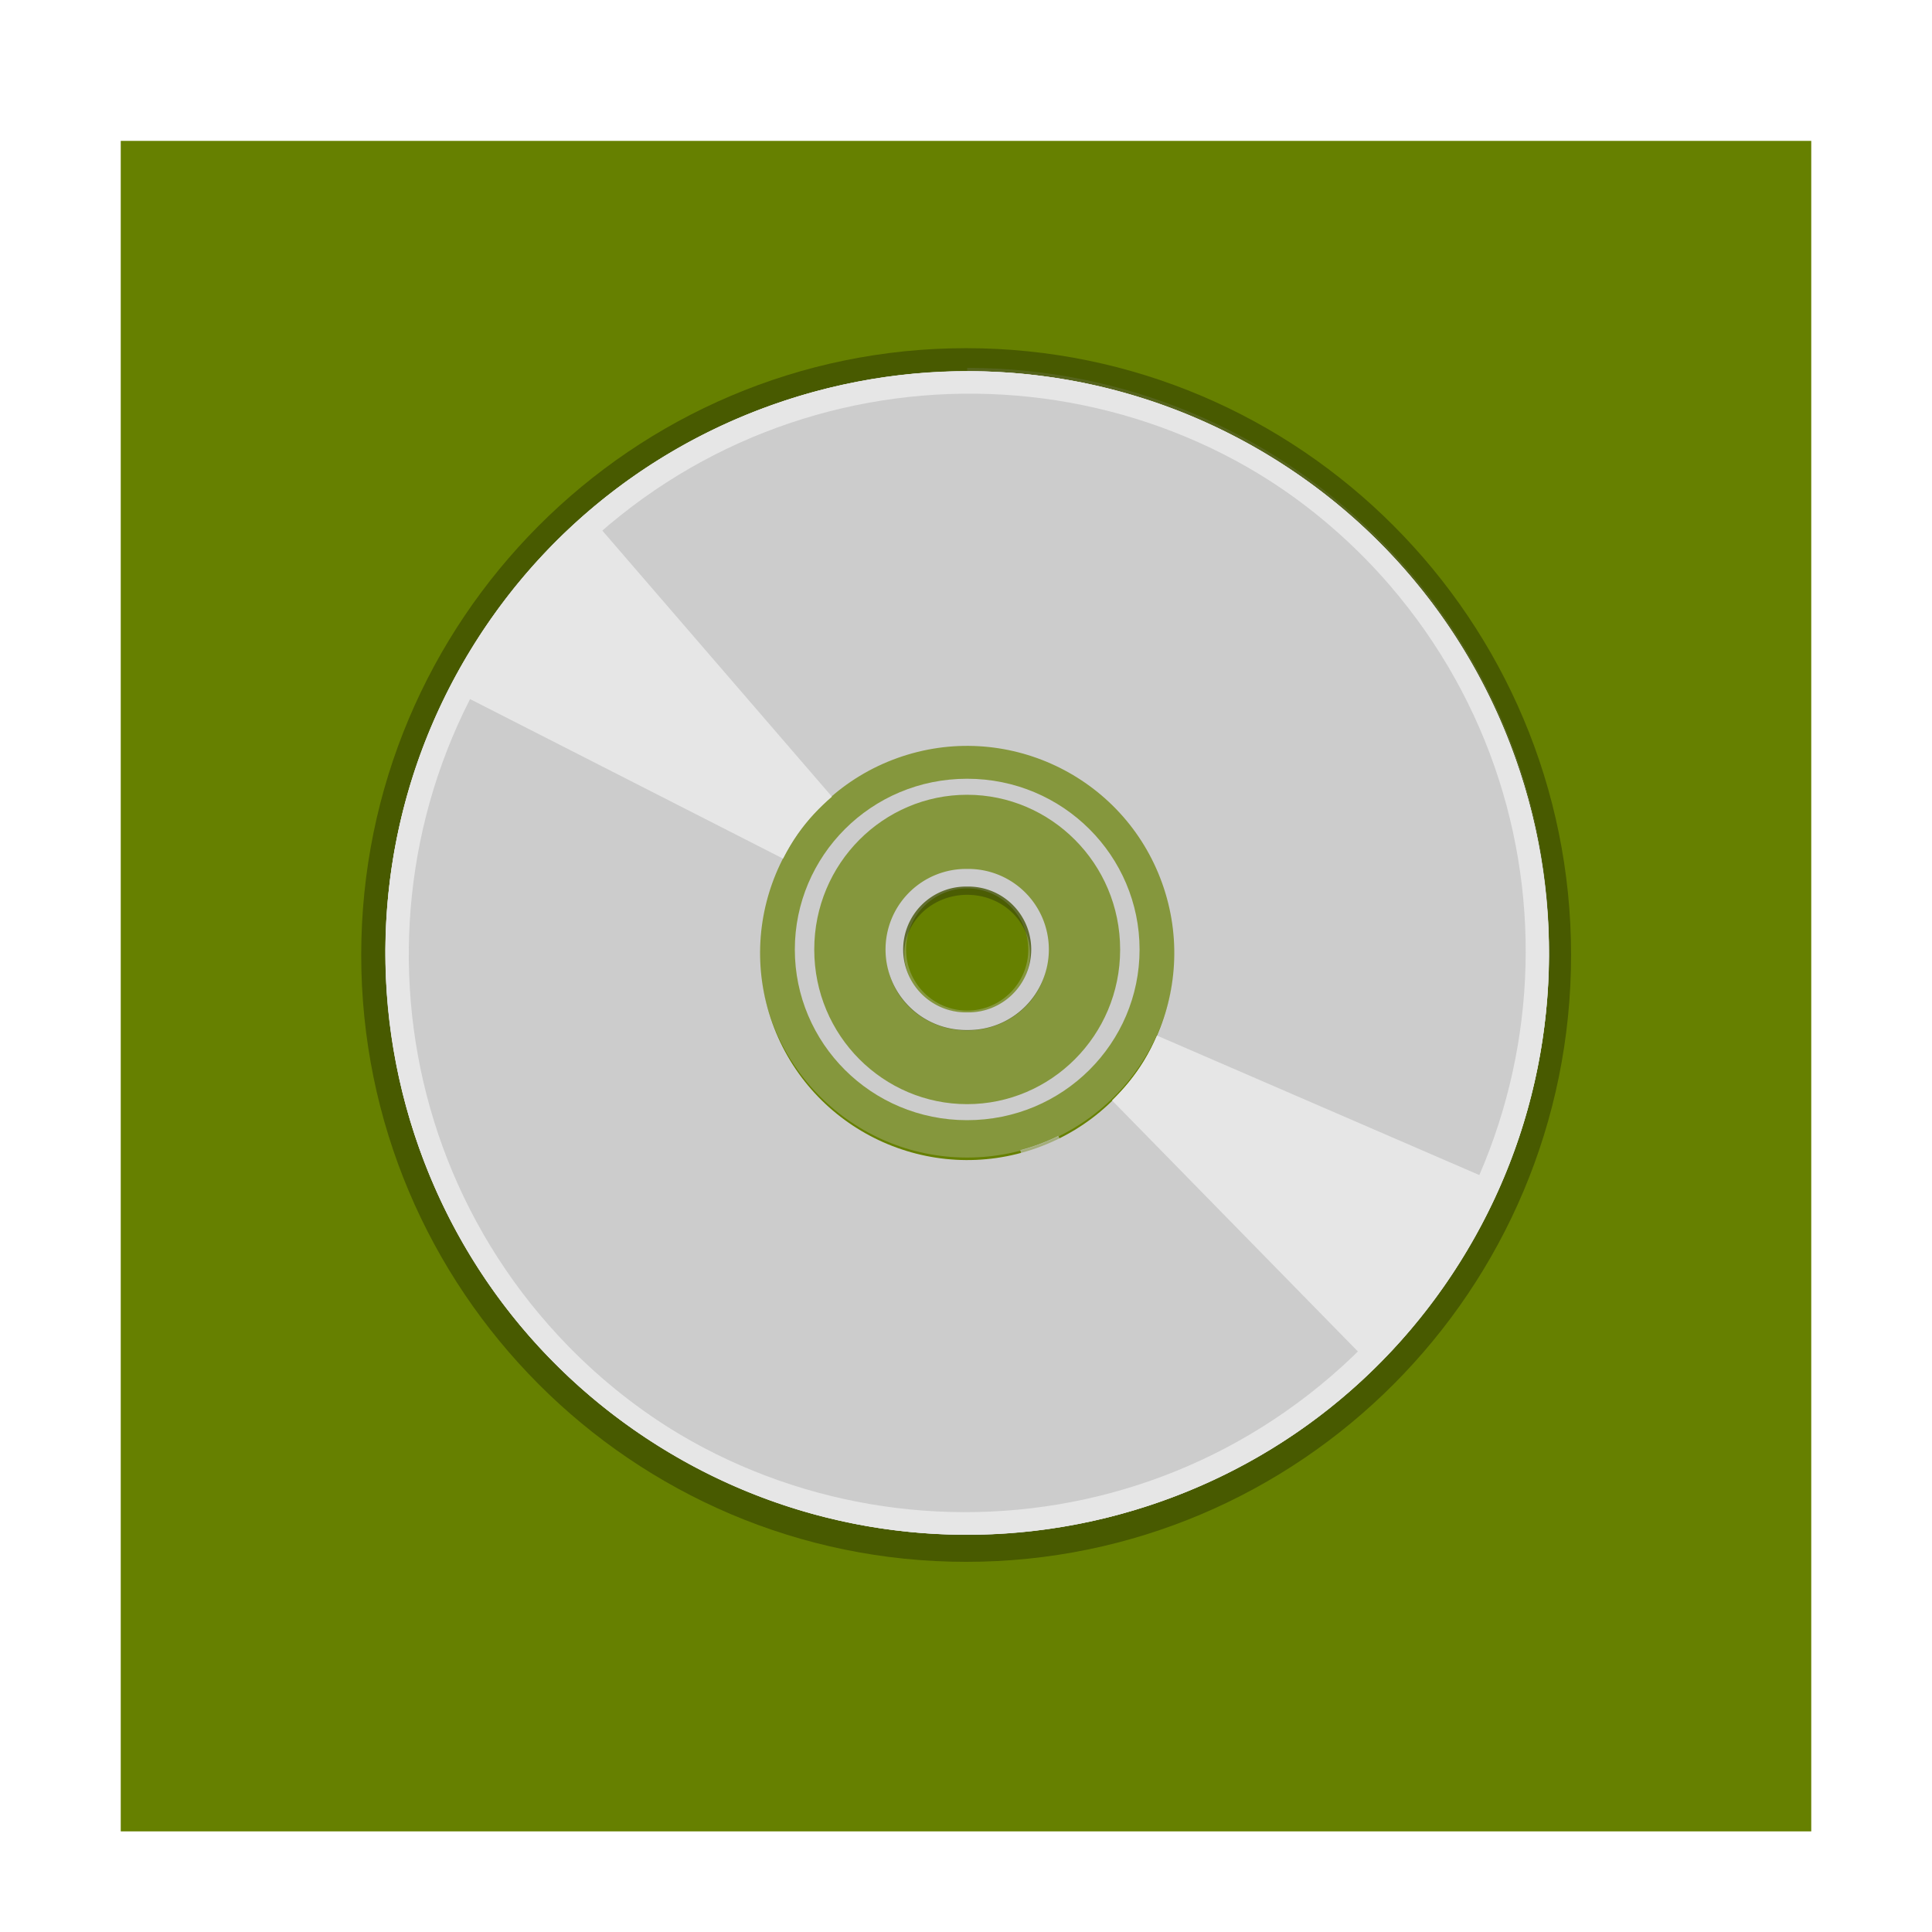 <?xml version="1.0" encoding="UTF-8" standalone="no"?>
<!-- Created with Inkscape (http://www.inkscape.org/) -->

<svg
   xmlns:dc="http://purl.org/dc/elements/1.1/"
   xmlns:cc="http://creativecommons.org/ns#"
   xmlns:rdf="http://www.w3.org/1999/02/22-rdf-syntax-ns#"
   xmlns:svg="http://www.w3.org/2000/svg"
   xmlns="http://www.w3.org/2000/svg"
   xmlns:xlink="http://www.w3.org/1999/xlink"
   xmlns:sodipodi="http://sodipodi.sourceforge.net/DTD/sodipodi-0.dtd"
   xmlns:inkscape="http://www.inkscape.org/namespaces/inkscape"
   version="1.0"
   width="96"
   height="96"
   id="svg2408"
   style="display:inline"
   inkscape:version="0.48.5 r10040"
   sodipodi:docname="k3b.svg">
  <sodipodi:namedview
     pagecolor="#ffffff"
     bordercolor="#666666"
     borderopacity="1"
     objecttolerance="10"
     gridtolerance="10"
     guidetolerance="10"
     inkscape:pageopacity="0"
     inkscape:pageshadow="2"
     inkscape:window-width="1680"
     inkscape:window-height="988"
     id="namedview118"
     showgrid="false"
     inkscape:zoom="3.9985234"
     inkscape:cx="44.320158"
     inkscape:cy="42.167464"
     inkscape:window-x="0"
     inkscape:window-y="-3"
     inkscape:window-maximized="1"
     inkscape:current-layer="svg2408" />
  <defs
     id="defs2410">
    <linearGradient
       id="linearGradient3604">
      <stop
         id="stop3606"
         style="stop-color:#2f2f2f;stop-opacity:1"
         offset="0" />
      <stop
         id="stop3608"
         style="stop-color:#ffffff;stop-opacity:1"
         offset="0.437" />
      <stop
         id="stop3610"
         style="stop-color:#979797;stop-opacity:1"
         offset="0.621" />
      <stop
         id="stop3612"
         style="stop-color:#505050;stop-opacity:1"
         offset="0.772" />
      <stop
         id="stop3614"
         style="stop-color:#e6e6e6;stop-opacity:1"
         offset="1" />
    </linearGradient>
    <linearGradient
       id="linearGradient3435">
      <stop
         id="stop3437"
         style="stop-color:#ededed;stop-opacity:1"
         offset="0" />
      <stop
         id="stop3439"
         style="stop-color:#b0b0b0;stop-opacity:1"
         offset="1" />
    </linearGradient>
    <linearGradient
       id="linearGradient3387">
      <stop
         id="stop3389"
         style="stop-color:#a2a2a2;stop-opacity:1"
         offset="0" />
      <stop
         id="stop3391"
         style="stop-color:#ffffff;stop-opacity:1"
         offset="1" />
    </linearGradient>
    <linearGradient
       id="linearGradient3354">
      <stop
         id="stop3356"
         style="stop-color:#b4b4b4;stop-opacity:1"
         offset="0" />
      <stop
         id="stop3362"
         style="stop-color:#646464;stop-opacity:1"
         offset="0.205" />
      <stop
         id="stop3364"
         style="stop-color:#ffffff;stop-opacity:1"
         offset="0.496" />
      <stop
         id="stop3358"
         style="stop-color:#3c3c3c;stop-opacity:1"
         offset="1" />
    </linearGradient>
    <linearGradient
       id="linearGradient3290">
      <stop
         id="stop3292"
         style="stop-color:#ffffff;stop-opacity:1"
         offset="0" />
      <stop
         id="stop3304"
         style="stop-color:#8c8c8c;stop-opacity:1"
         offset="0.49" />
      <stop
         id="stop3306"
         style="stop-color:#cfcfcf;stop-opacity:1"
         offset="0.5" />
      <stop
         id="stop3298"
         style="stop-color:#ffffff;stop-opacity:1"
         offset="0.623" />
      <stop
         id="stop3300"
         style="stop-color:#c8c8c8;stop-opacity:1"
         offset="0.817" />
      <stop
         id="stop3294"
         style="stop-color:#505050;stop-opacity:1"
         offset="1" />
    </linearGradient>
    <linearGradient
       id="linearGradient3236">
      <stop
         id="stop3238"
         style="stop-color:#497c1c;stop-opacity:1"
         offset="0" />
      <stop
         id="stop3242"
         style="stop-color:#d3f88e;stop-opacity:1"
         offset="0.2" />
      <stop
         id="stop3240"
         style="stop-color:#d3f88e;stop-opacity:0"
         offset="1" />
    </linearGradient>
    <linearGradient
       id="linearGradient3199">
      <stop
         id="stop3201"
         style="stop-color:#63b01e;stop-opacity:1"
         offset="0" />
      <stop
         id="stop3203"
         style="stop-color:#a1e153;stop-opacity:1"
         offset="1" />
    </linearGradient>
    <linearGradient
       x1="45.448"
       y1="92.54"
       x2="45.448"
       y2="7.017"
       id="ButtonShadow"
       gradientUnits="userSpaceOnUse"
       gradientTransform="scale(1.006,0.994)">
      <stop
         id="stop3750"
         style="stop-color:#000000;stop-opacity:1"
         offset="0" />
      <stop
         id="stop3752"
         style="stop-color:#000000;stop-opacity:0.588"
         offset="1" />
    </linearGradient>
    <linearGradient
       id="linearGradient3737">
      <stop
         id="stop3739"
         style="stop-color:#ffffff;stop-opacity:1"
         offset="0" />
      <stop
         id="stop3741"
         style="stop-color:#ffffff;stop-opacity:0"
         offset="1" />
    </linearGradient>
    <linearGradient
       id="linearGradient3700">
      <stop
         id="stop3702"
         style="stop-color:#3f7013;stop-opacity:1"
         offset="0" />
      <stop
         id="stop3704"
         style="stop-color:#63b01e;stop-opacity:1"
         offset="1" />
    </linearGradient>
    <filter
       color-interpolation-filters="sRGB"
       id="filter3174">
      <feGaussianBlur
         id="feGaussianBlur3176"
         stdDeviation="1.71" />
    </filter>
    <linearGradient
       x1="19.036"
       y1="74"
       x2="87.5"
       y2="27.429"
       id="linearGradient3220"
       xlink:href="#linearGradient3737"
       gradientUnits="userSpaceOnUse" />
    <linearGradient
       x1="6"
       y1="73"
       x2="24"
       y2="73"
       id="linearGradient3234"
       xlink:href="#linearGradient3236"
       gradientUnits="userSpaceOnUse" />
    <linearGradient
       x1="6"
       y1="73"
       x2="24"
       y2="73"
       id="linearGradient3246"
       xlink:href="#linearGradient3236"
       gradientUnits="userSpaceOnUse"
       gradientTransform="matrix(-1,0,0,1,96,0)" />
    <linearGradient
       x1="38.748"
       y1="65.59"
       x2="38.748"
       y2="5.833"
       id="linearGradient3223"
       xlink:href="#linearGradient3199"
       gradientUnits="userSpaceOnUse" />
    <radialGradient
       cx="90"
       cy="90"
       r="42"
       fx="90"
       fy="90"
       id="radialGradient3229"
       xlink:href="#linearGradient3700"
       gradientUnits="userSpaceOnUse"
       gradientTransform="matrix(0,-1.085,2,0,-90,187.653)" />
    <clipPath
       id="clipPath3235">
      <path
         d="m 66,6 0,55 c 0,1.662 1.338,3 3,3 l 6,0 c 1.662,0 3,-1.338 3,-3 l 0,-55 -4,0 0,2 -4,0 0,-2 -4,0 z"
         inkscape:connector-curvature="0"
         id="path3237"
         style="fill:#ffffff;fill-opacity:1;fill-rule:nonzero;stroke:none" />
    </clipPath>
    <filter
       x="-0.166"
       y="-0.037"
       width="1.332"
       height="1.073"
       color-interpolation-filters="sRGB"
       id="filter3243">
      <feGaussianBlur
         id="feGaussianBlur3245"
         stdDeviation="0.9" />
    </filter>
    <linearGradient
       x1="68.75"
       y1="59"
       x2="75.25"
       y2="59"
       id="linearGradient3360"
       xlink:href="#linearGradient3354"
       gradientUnits="userSpaceOnUse"
       gradientTransform="translate(0,-1)" />
    <linearGradient
       x1="69"
       y1="54"
       x2="73"
       y2="54"
       id="linearGradient3372"
       xlink:href="#linearGradient3290"
       gradientUnits="userSpaceOnUse"
       gradientTransform="translate(0,-1)" />
    <linearGradient
       x1="63.485"
       y1="64.163"
       x2="79"
       y2="65"
       id="linearGradient3393"
       xlink:href="#linearGradient3387"
       gradientUnits="userSpaceOnUse" />
    <filter
       x="-0.162"
       y="-0.095"
       width="1.324"
       height="1.191"
       color-interpolation-filters="sRGB"
       id="filter3429">
      <feGaussianBlur
         id="feGaussianBlur3431"
         stdDeviation="0.536" />
    </filter>
    <linearGradient
       x1="68.969"
       y1="17.5"
       x2="75.062"
       y2="17.5"
       id="linearGradient3489"
       xlink:href="#linearGradient3435"
       gradientUnits="userSpaceOnUse"
       gradientTransform="matrix(-1,0,0,1,144.031,-2)" />
    <linearGradient
       x1="68.029"
       y1="17.763"
       x2="75.971"
       y2="17.763"
       id="linearGradient3516"
       xlink:href="#linearGradient3435"
       gradientUnits="userSpaceOnUse"
       gradientTransform="translate(0,-2)" />
    <linearGradient
       x1="68.75"
       y1="59"
       x2="72.251"
       y2="59"
       id="linearGradient3530"
       xlink:href="#linearGradient3354"
       gradientUnits="userSpaceOnUse"
       gradientTransform="matrix(1.126,0,0,1,-7.402,-49.5)" />
    <linearGradient
       x1="69"
       y1="54"
       x2="73"
       y2="54"
       id="linearGradient3602"
       xlink:href="#linearGradient3604"
       gradientUnits="userSpaceOnUse"
       gradientTransform="matrix(-1,0,0,1,144,-4)" />
    <linearGradient
       x1="45.448"
       y1="92.54"
       x2="45.448"
       y2="7.017"
       id="ButtonShadow-0"
       gradientUnits="userSpaceOnUse"
       gradientTransform="matrix(1.006,0,0,0.994,100,0)">
      <stop
         id="stop3750-8"
         style="stop-color:#000000;stop-opacity:1"
         offset="0" />
      <stop
         id="stop3752-5"
         style="stop-color:#000000;stop-opacity:0.588"
         offset="1" />
    </linearGradient>
    <linearGradient
       x1="32.251"
       y1="6.132"
       x2="32.251"
       y2="90.239"
       id="linearGradient3780"
       xlink:href="#ButtonShadow-0"
       gradientUnits="userSpaceOnUse"
       gradientTransform="matrix(1.024,0,0,1.012,-1.143,-98.071)" />
    <linearGradient
       x1="32.251"
       y1="6.132"
       x2="32.251"
       y2="90.239"
       id="linearGradient3772"
       xlink:href="#ButtonShadow-0"
       gradientUnits="userSpaceOnUse"
       gradientTransform="matrix(1.024,0,0,1.012,-1.143,-98.071)" />
    <linearGradient
       x1="32.251"
       y1="6.132"
       x2="32.251"
       y2="90.239"
       id="linearGradient3725"
       xlink:href="#ButtonShadow-0"
       gradientUnits="userSpaceOnUse"
       gradientTransform="matrix(1.024,0,0,1.012,-1.143,-98.071)" />
    <linearGradient
       x1="32.251"
       y1="6.132"
       x2="32.251"
       y2="90.239"
       id="linearGradient3721"
       xlink:href="#ButtonShadow-0"
       gradientUnits="userSpaceOnUse"
       gradientTransform="translate(0,-97)" />
    <linearGradient
       x1="32.251"
       y1="6.132"
       x2="32.251"
       y2="90.239"
       id="linearGradient2918"
       xlink:href="#ButtonShadow-0"
       gradientUnits="userSpaceOnUse"
       gradientTransform="matrix(1.024,0,0,1.012,-1.143,-98.071)" />
    <linearGradient
       gradientTransform="matrix(-4.22,-0.098,0.098,-4.22,92.993,93.624)"
       x1="21.311"
       y1="11.446"
       x2="6.59"
       y2="11.789"
       id="linearGradient2988"
       xlink:href="#linearGradient3308"
       gradientUnits="userSpaceOnUse" />
    <linearGradient
       id="linearGradient3308">
      <stop
         id="stop3310"
         style="stop-color:#fc0000;stop-opacity:1"
         offset="0" />
      <stop
         id="stop3312"
         style="stop-color:#fc0000;stop-opacity:0"
         offset="1" />
    </linearGradient>
    <radialGradient
       gradientTransform="matrix(6.593,-0.572,0.572,6.593,-20.67,-20.89)"
       cx="5.963"
       cy="10.958"
       r="1.502"
       fx="5.963"
       fy="10.958"
       id="radialGradient3300"
       xlink:href="#linearGradient3293"
       gradientUnits="userSpaceOnUse" />
    <linearGradient
       id="linearGradient3293">
      <stop
         id="stop3296"
         style="stop-color:#ffc64e;stop-opacity:1"
         offset="0" />
      <stop
         id="stop3839"
         style="stop-color:#f30000;stop-opacity:0.831"
         offset="0.3" />
      <stop
         id="stop3302"
         style="stop-color:#fb0000;stop-opacity:0.476"
         offset="0.438" />
      <stop
         id="stop3298-9"
         style="stop-color:#ffb56f;stop-opacity:0"
         offset="1" />
    </linearGradient>
    <linearGradient
       x1="5"
       y1="64"
       x2="123"
       y2="64"
       id="linearGradient3927"
       xlink:href="#linearGradient3247"
       gradientUnits="userSpaceOnUse"
       gradientTransform="matrix(-0.095,0.551,0.551,0.095,19.311,6.422)" />
    <linearGradient
       id="linearGradient3247">
      <stop
         id="stop3249"
         style="stop-color:#ffffff;stop-opacity:0"
         offset="0" />
      <stop
         id="stop3293"
         style="stop-color:#d5d5d5;stop-opacity:0"
         offset="0.3" />
      <stop
         id="stop3251"
         style="stop-color:#eb8888;stop-opacity:0.258"
         offset="0.5" />
      <stop
         id="stop3295"
         style="stop-color:#e28f25;stop-opacity:0"
         offset="0.7" />
      <stop
         id="stop3253"
         style="stop-color:#ffffff;stop-opacity:0"
         offset="1" />
    </linearGradient>
    <linearGradient
       x1="26.18"
       y1="61.922"
       x2="93.608"
       y2="61.922"
       id="linearGradient3948"
       xlink:href="#linearGradient3330"
       gradientUnits="userSpaceOnUse"
       gradientTransform="matrix(0,0.282,-0.339,0,69.538,30.834)" />
    <linearGradient
       id="linearGradient3330">
      <stop
         id="stop3332"
         style="stop-color:#ffffff;stop-opacity:0.203"
         offset="0" />
      <stop
         id="stop3334"
         style="stop-color:#ffffff;stop-opacity:0.68"
         offset="1" />
    </linearGradient>
    <linearGradient
       gradientTransform="matrix(0,0.124,-0.15,0,57.795,40.29)"
       x1="25.22"
       y1="61.922"
       x2="94.568"
       y2="61.922"
       id="linearGradient3368"
       xlink:href="#linearGradient3362"
       gradientUnits="userSpaceOnUse" />
    <linearGradient
       id="linearGradient3362">
      <stop
         id="stop3364-1"
         style="stop-color:#4d4d4d;stop-opacity:1"
         offset="0" />
      <stop
         id="stop3366"
         style="stop-color:#ffffff;stop-opacity:1"
         offset="1" />
    </linearGradient>
    <radialGradient
       cx="59.894"
       cy="61.922"
       r="33.714"
       fx="59.894"
       fy="61.922"
       id="radialGradient3348"
       xlink:href="#linearGradient3342"
       gradientUnits="userSpaceOnUse"
       gradientTransform="matrix(0,0.267,-0.269,0,65.163,31.76)" />
    <linearGradient
       id="linearGradient3342">
      <stop
         id="stop3344"
         style="stop-color:#000000;stop-opacity:0"
         offset="0" />
      <stop
         id="stop3350"
         style="stop-color:#000000;stop-opacity:0"
         offset="0.85" />
      <stop
         id="stop3346"
         style="stop-color:#000000;stop-opacity:1"
         offset="1" />
    </linearGradient>
    <clipPath
       id="clipPath3999">
      <path
         d="m 18,14.812 c -18.215,0 -33,14.784 -33,33 0,18.216 14.785,33 33,33 18.215,0 33,-14.784 33,-33 0,-0.279 0.007,-0.566 0,-0.844 l -21.281,0 c 0.019,0.275 0.031,0.563 0.031,0.844 0,6.483 -5.267,11.75 -11.75,11.75 -6.483,0 -11.75,-5.267 -11.75,-11.75 0,-6.483 5.267,-11.75 11.75,-11.75 0.021,0 0.041,-1.13e-4 0.062,0 l 0,-21.25 c -0.021,-4e-5 -0.041,0 -0.062,0 z"
         inkscape:connector-curvature="0"
         id="path4001"
         style="fill:#ff00ff;fill-opacity:1;fill-rule:evenodd;stroke:none;display:inline" />
    </clipPath>
    <clipPath
       id="clipPath4187">
      <path
         d="m 48,102 c -19.882,0 -36,16.118 -36,36 0,19.882 16.118,36 36,36 19.882,0 36,-16.118 36,-36 0,-19.882 -16.118,-36 -36,-36 z m 0,24 c 6.627,0 12,5.373 12,12 0,6.627 -5.373,12 -12,12 -6.627,0 -12,-5.373 -12,-12 0,-6.627 5.373,-12 12,-12 z"
         inkscape:connector-curvature="0"
         id="path4189"
         style="fill:#bbb1bf;fill-opacity:1;stroke:none" />
    </clipPath>
    <filter
       x="-0.18"
       y="-0.18"
       width="1.36"
       height="1.36"
       color-interpolation-filters="sRGB"
       id="filter4195">
      <feGaussianBlur
         id="feGaussianBlur4197"
         stdDeviation="5.216" />
    </filter>
    <linearGradient
       inkscape:collect="always"
       xlink:href="#ButtonShadow-0"
       id="linearGradient3112"
       gradientUnits="userSpaceOnUse"
       gradientTransform="matrix(1.024,0,0,1.012,-1.143,-98.071)"
       x1="32.251"
       y1="6.132"
       x2="32.251"
       y2="90.239" />
    <linearGradient
       inkscape:collect="always"
       xlink:href="#ButtonShadow-0"
       id="linearGradient3114"
       gradientUnits="userSpaceOnUse"
       gradientTransform="matrix(1.024,0,0,1.012,-1.143,-98.071)"
       x1="32.251"
       y1="6.132"
       x2="32.251"
       y2="90.239" />
    <linearGradient
       inkscape:collect="always"
       xlink:href="#ButtonShadow-0"
       id="linearGradient3116"
       gradientUnits="userSpaceOnUse"
       gradientTransform="matrix(1.024,0,0,1.012,-1.143,-98.071)"
       x1="32.251"
       y1="6.132"
       x2="32.251"
       y2="90.239" />
    <linearGradient
       inkscape:collect="always"
       xlink:href="#ButtonShadow-0"
       id="linearGradient3118"
       gradientUnits="userSpaceOnUse"
       gradientTransform="matrix(1.024,0,0,1.012,-1.143,-98.071)"
       x1="32.251"
       y1="6.132"
       x2="32.251"
       y2="90.239" />
    <linearGradient
       inkscape:collect="always"
       xlink:href="#ButtonShadow-0"
       id="linearGradient3122"
       gradientUnits="userSpaceOnUse"
       gradientTransform="matrix(1.024,0,0,1.012,-1.143,-98.071)"
       x1="32.251"
       y1="6.132"
       x2="32.251"
       y2="90.239" />
    <linearGradient
       inkscape:collect="always"
       xlink:href="#ButtonShadow-0"
       id="linearGradient3125"
       gradientUnits="userSpaceOnUse"
       gradientTransform="matrix(1.024,0,0,-1.012,-1.143,98.071)"
       x1="32.251"
       y1="6.132"
       x2="32.251"
       y2="90.239" />
    <linearGradient
       inkscape:collect="always"
       xlink:href="#ButtonShadow-0"
       id="linearGradient3128"
       gradientUnits="userSpaceOnUse"
       gradientTransform="matrix(1.024,0,0,-1.012,-1.143,98.071)"
       x1="32.251"
       y1="6.132"
       x2="32.251"
       y2="90.239" />
    <linearGradient
       inkscape:collect="always"
       xlink:href="#ButtonShadow-0"
       id="linearGradient3131"
       gradientUnits="userSpaceOnUse"
       gradientTransform="matrix(1.024,0,0,-1.012,-1.143,98.071)"
       x1="32.251"
       y1="6.132"
       x2="32.251"
       y2="90.239" />
  </defs>
  <g
     id="layer2"
     style="display:none">
    <rect
       width="86"
       height="85"
       rx="6"
       ry="6"
       x="5"
       y="7"
       id="rect3745"
       style="opacity:0.9;fill:url(#ButtonShadow);fill-opacity:1;fill-rule:nonzero;stroke:none;filter:url(#filter3174)" />
  </g>
  <rect
     style="fill:#668000;fill-opacity:1;fill-rule:nonzero;stroke:none;display:inline"
     id="rect3716"
     transform="scale(1,-1)"
     y="-91"
     x="6"
     ry="0"
     rx="6"
     height="84"
     width="84" />
  <g
     id="g3142"
     transform="matrix(0.876,0,0,0.876,5.821,5.891)">
    <path
       d="m 48.217,14.143 0,21.25 c 6.213,-10e-7 11.306,4.828 11.719,10.938 l 21.281,0 c -0.428,-17.844 -15.054,-32.188 -33,-32.188 z"
       inkscape:connector-curvature="0"
       id="rect4005"
       style="opacity:0.2;color:#000000;fill:#cccccc;fill-opacity:1;fill-rule:nonzero;stroke:none;stroke-width:1;marker:none;visibility:visible;display:inline;overflow:visible;enable-background:accumulate" />
    <path
       d="m 48.217,35.331 c -6.513,0 -11.801,5.288 -11.801,11.802 0,6.514 5.288,11.802 11.801,11.802 6.513,0 11.801,-5.288 11.801,-11.802 0,-6.514 -5.288,-11.802 -11.801,-11.802 z m 0,8.337 c 1.912,-1e-6 3.465,1.552 3.465,3.465 0,1.913 -1.552,3.465 -3.465,3.465 -1.912,0 -3.465,-1.552 -3.465,-3.465 0,-1.913 1.552,-3.465 3.465,-3.465 z"
       inkscape:connector-curvature="0"
       id="path3307"
       style="opacity:0.3;fill:#cccccc;fill-opacity:1;fill-rule:evenodd;stroke:none;display:inline" />
    <g
       transform="translate(30.217,-0.669)"
       clip-path="url(#clipPath3999)"
       id="g3981"
       style="fill:#cccccc">
      <g
         transform="matrix(0.917,0,0,0.917,-26,-78.5)"
         clip-path="url(#clipPath4187)"
         id="g4175"
         style="opacity:0.6;fill:#cccccc;display:inline;filter:url(#filter4195)">
        <path
           d="m 60.947,57.784 a 20.708,18.814 0 0 1 -2.615,2.906 L 43.689,47.386 z"
           transform="matrix(1.506,0.869,-0.957,1.657,27.56,21.5)"
           id="path4039"
           style="fill:#cccccc;fill-opacity:1;stroke:none"
           inkscape:connector-curvature="0" />
      </g>
    </g>
    <path
       inkscape:connector-curvature="0"
       style="opacity:0.3;fill:none;stroke:#0a0a0a;stroke-width:1;stroke-linecap:round;stroke-linejoin:miter;stroke-miterlimit:4;stroke-opacity:1;stroke-dasharray:none;stroke-dashoffset:0;display:inline"
       id="path3933"
       d="m 48.217,51.226 a 4.068,3.847 0 1 1 0,-7.695 4.068,3.847 0 1 1 0,7.695 z" />
    <path
       d="m 48.217,51.201 a 4.068,4.069 0 1 1 0,-8.137 4.068,4.069 0 1 1 0,8.137 z"
       id="path3352"
       style="fill:none;stroke:#cccccc;stroke-width:1;stroke-linecap:round;stroke-linejoin:miter;stroke-miterlimit:4;stroke-opacity:1;stroke-dasharray:none;stroke-dashoffset:0;display:inline"
       inkscape:connector-curvature="0" />
    <path
       d="m 57.995,47.136 c 0,-5.302 -4.33,-9.688 -9.783,-9.688 -5.452,0 -9.772,4.386 -9.772,9.688 0,5.302 4.32,9.679 9.772,9.679 5.452,0 9.783,-4.377 9.783,-9.679 z m -1.102,0 c 0,4.892 -3.94,8.77 -8.681,8.77 -4.741,0 -8.67,-3.879 -8.67,-8.77 0,-4.892 3.929,-8.779 8.67,-8.779 4.741,0 8.681,3.888 8.681,8.779 z"
       inkscape:connector-curvature="0"
       id="path3942"
       style="font-size:medium;font-style:normal;font-variant:normal;font-weight:normal;font-stretch:normal;text-indent:0;text-align:start;text-decoration:none;line-height:normal;letter-spacing:normal;word-spacing:normal;text-transform:none;direction:ltr;block-progression:tb;writing-mode:lr-tb;text-anchor:start;color:#000000;fill:#cccccc;fill-opacity:1;stroke:none;stroke-width:3.231;marker:none;visibility:visible;display:inline;overflow:visible;enable-background:accumulate;font-family:Abandoned Bitplane;-inkscape-font-specification:Abandoned Bitplane" />
    <path
       style="opacity:0.3;fill:#000000;fill-opacity:1;fill-rule:evenodd;stroke:none;display:inline"
       id="path3065"
       inkscape:connector-curvature="0"
       d="m 48.158,13.025 c -18.941,0 -34.313,15.42 -34.313,34.421 0,19 15.372,34.421 34.313,34.421 18.941,0 34.313,-15.42 34.313,-34.421 0,-19 -15.372,-34.421 -34.313,-34.421 z m 0,22.169 c 6.742,-10e-7 12.213,5.489 12.213,12.251 0,6.763 -5.471,12.251 -12.213,12.251 -6.742,0 -12.213,-5.489 -12.213,-12.251 0,-6.763 5.471,-12.251 12.213,-12.251 z" />
    <path
       d="M 79.282,36.198 C 73.137,19.051 54.233,10.122 37.085,16.268 19.938,22.413 11.008,41.317 17.153,58.464 23.298,75.611 42.202,84.539 59.35,78.394 76.497,72.249 85.427,53.345 79.282,36.198 z m -20.008,7.17 c 2.187,6.103 -0.991,12.832 -7.095,15.019 -6.103,2.187 -12.832,-0.991 -15.019,-7.094 -2.187,-6.103 0.991,-12.832 7.095,-15.019 6.103,-2.187 12.832,0.991 15.019,7.094 z"
       inkscape:connector-curvature="0"
       id="path3865"
       style="fill:#cccccc;fill-opacity:1;fill-rule:evenodd;stroke:none;display:inline" />
    <path
       transform="translate(0.217,-0.669)"
       d="m 76.475,47.953 c 0,14.527 -11.777,26.304 -26.304,26.304 -14.527,0 -26.304,-11.777 -26.304,-26.304 0,-14.527 11.777,-26.304 26.304,-26.304 14.527,0 26.304,11.777 26.304,26.304 z"
       sodipodi:ry="26.303825"
       sodipodi:rx="26.303825"
       sodipodi:cy="47.953342"
       sodipodi:cx="50.170956"
       id="path3866"
       style="opacity:0;fill:#000000;fill-opacity:1;fill-rule:evenodd;stroke:none"
       sodipodi:type="arc" />
    <path
       inkscape:connector-curvature="0"
       id="path3870"
       d="M 67.187,20.328 C 52.282,9.858 31.685,13.456 21.214,28.361 10.744,43.267 14.343,63.863 29.248,74.334 44.153,84.804 64.749,81.206 75.22,66.3 85.691,51.395 82.092,30.798 67.187,20.328 z m -0.964,0.774 c 2.153,1.498 4.173,3.294 5.964,5.373 11.464,13.306 9.975,33.399 -3.332,44.863 -13.306,11.464 -33.399,9.975 -44.863,-3.332 -8.427,-9.781 -10.107,-23.712 -4.247,-35.216 l 18.026,9.188 c 0.246,-0.48 0.513,-0.948 0.832,-1.402 0.563,-0.802 1.233,-1.497 1.942,-2.111 L 27.324,23.144 C 38.551,13.471 54.596,13.013 66.223,21.102 z"
       style="fill:#e6e6e6;fill-opacity:1;fill-rule:evenodd;stroke:none;display:inline" />
    <path
       style="fill:#e6e6e6;fill-opacity:1;fill-rule:evenodd;stroke:none;display:inline"
       d="M 30.986,75.475 C 46.52,84.986 66.849,80.098 76.361,64.563 85.873,49.028 80.983,28.699 65.449,19.187 49.915,9.676 29.585,14.564 20.074,30.099 10.562,45.634 15.451,65.963 30.986,75.475 z m 0.913,-0.833 C 29.656,73.282 27.527,71.616 25.609,69.654 13.33,57.096 13.551,36.949 26.109,24.671 38.667,12.392 58.814,12.613 71.093,25.171 c 9.026,9.231 11.58,23.028 6.456,34.879 l -18.568,-8.035 c -0.215,0.494 -0.453,0.979 -0.742,1.451 -0.512,0.836 -1.136,1.571 -1.805,2.229 l 14.159,14.459 c -10.596,10.36 -26.58,11.828 -38.693,4.487 z"
       id="path3874"
       inkscape:connector-curvature="0" />
  </g>
</svg>
